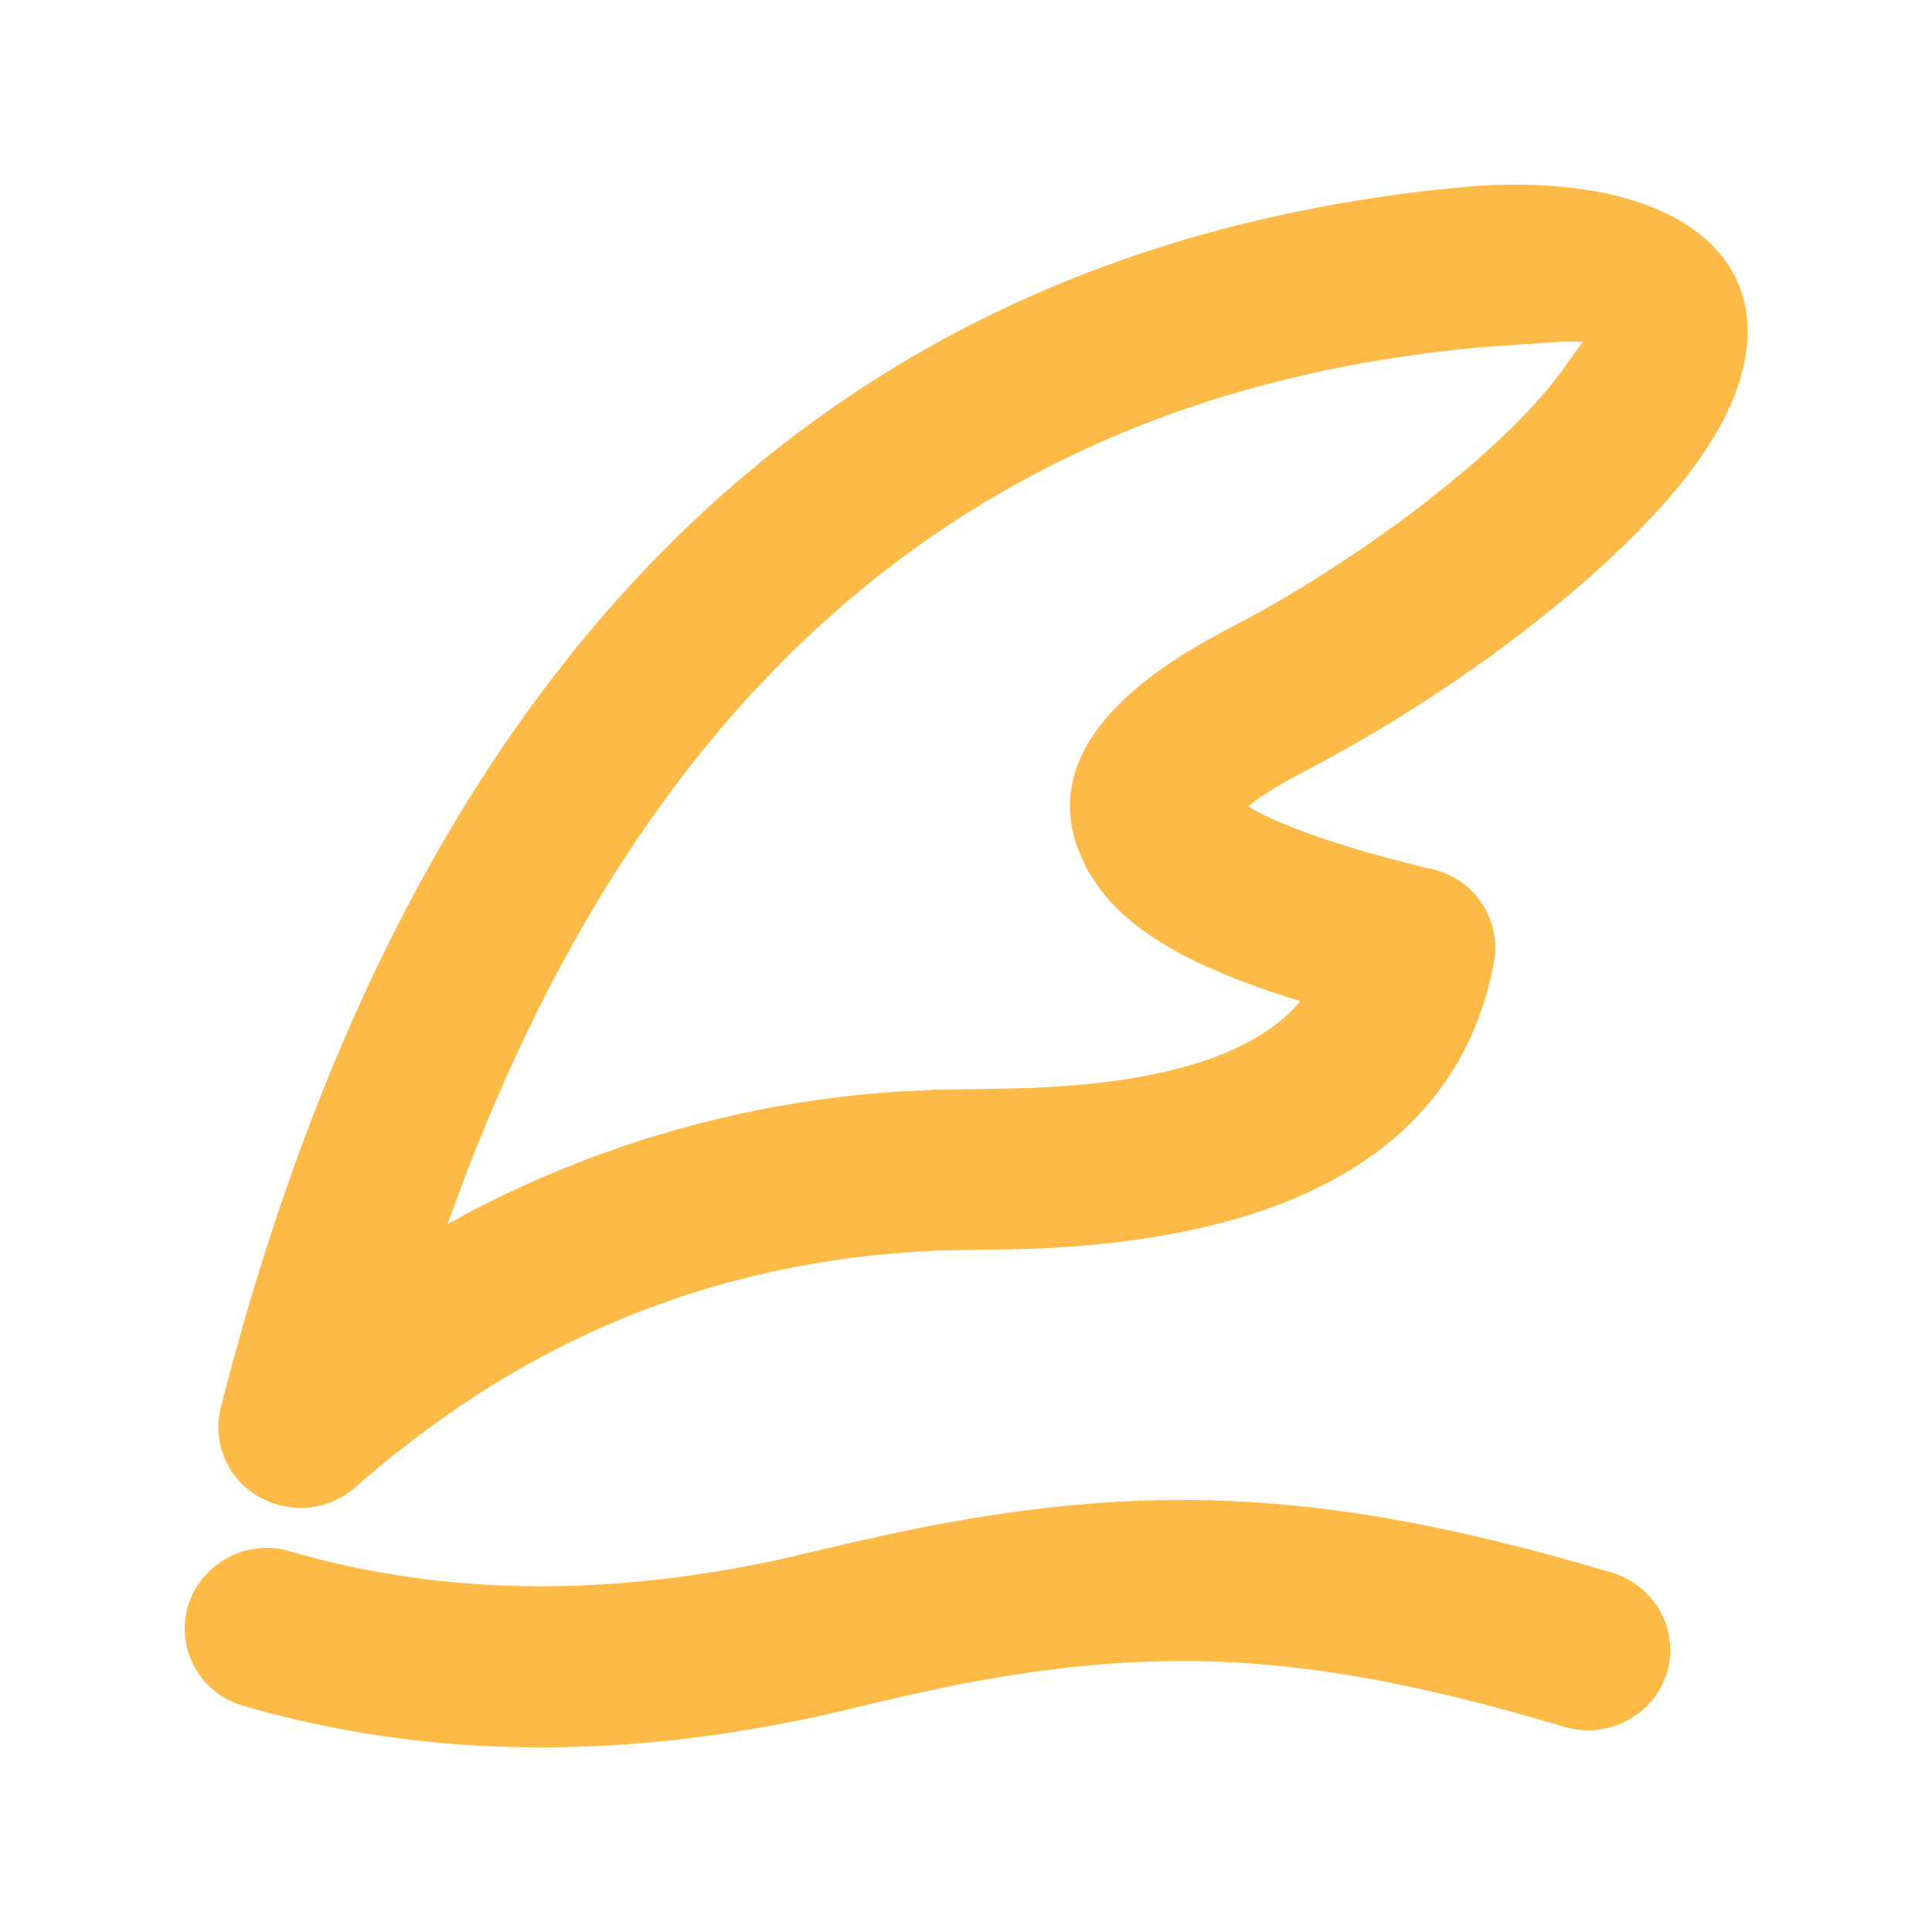 <?xml version="1.0" standalone="no"?><!DOCTYPE svg PUBLIC "-//W3C//DTD SVG 1.1//EN" "http://www.w3.org/Graphics/SVG/1.1/DTD/svg11.dtd"><svg t="1725840917966" class="icon" viewBox="0 0 1024 1024" version="1.1" xmlns="http://www.w3.org/2000/svg" p-id="4271" xmlns:xlink="http://www.w3.org/1999/xlink" width="200" height="200"><path d="M454.195 816.998c146.688-33.792 247.347-28.877 400.128 16.538 14.848 4.454 26.266 16.333 29.798 31.181a42.138 42.138 0 0 1-12.698 40.909 44.237 44.237 0 0 1-42.394 9.626c-129.946-38.707-212.736-44.544-329.472-20.685l-17.766 3.84-26.573 6.246c-116.941 28.826-225.843 28.672-326.195-0.512a42.547 42.547 0 0 1-29.338-53.197 43.725 43.725 0 0 1 54.221-28.672c79.667 23.194 166.451 24.576 261.069 3.891l39.219-9.216z m397.517 25.293c-151.296-45.005-250.368-49.869-395.52-16.384l-39.322 9.165c-83.2 18.176-160.666 19.558-232.653 4.198l-16.538-3.84-16.384-4.454a34.662 34.662 0 0 0-42.906 22.63 33.485 33.485 0 0 0 23.194 41.779c92.928 27.085 193.434 28.774 301.21 5.12l46.95-11.008c128-28.57 214.016-24.064 351.846 17.05 11.827 3.482 24.678 0.563 33.69-7.68a33.024 33.024 0 0 0-9.267-54.989l-4.301-1.587zM780.442 98.662c130.048-8.909 183.245 58.573 117.862 148.07-36.454 49.92-113.05 110.797-192.256 154.266l-24.269 13.107a168.653 168.653 0 0 0-16.026 10.086l-4.147 3.174 3.072 1.843c12.493 6.912 32.922 14.694 59.238 22.323l10.138 2.816 10.65 2.816 14.541 3.584a42.701 42.701 0 0 1 32.614 49.152c-18.432 98.406-106.803 149.299-256.819 152.32l-14.285 0.102-23.552 0.512c-116.941 4.966-219.238 46.49-308.787 125.44a44.288 44.288 0 0 1-51.507 4.864 42.342 42.342 0 0 1-19.917-46.95C216.883 353.28 433.971 135.782 763.494 100.352l16.947-1.638z m110.49 142.694c58.675-80.333 15.565-139.008-100.557-134.144l-9.318 0.512-16.64 1.638C439.04 144.384 224.819 358.963 125.798 748.442a33.229 33.229 0 0 0 15.718 36.864c13.005 7.629 29.594 6.042 40.858-3.891 86.784-76.442 185.498-118.528 297.574-126.72l16.896-1.024 23.859-0.41c154.931 0 244.122-48.742 262.246-144.998a33.434 33.434 0 0 0-21.146-37.222l-4.659-1.434-14.643-3.584c-41.114-10.547-71.885-21.965-87.296-31.898l-3.84-2.714-0.205-7.066 4.71-4.045c4.096-3.328 9.216-6.861 15.206-10.496l6.298-3.686 9.523-5.222c83.251-43.213 166.246-107.776 204.032-159.539zM836.608 172.032c10.086 0.512 13.619 5.376 10.189 13.107l-1.638 2.97-10.24 14.336c-27.034 36.966-87.04 85.606-150.733 122.931l-12.8 7.322-16.845 9.011c-66.56 34.56-91.546 72.192-71.27 112.435l2.867 5.274 4.71 6.912c15.36 20.173 43.878 36.71 88.422 51.456l11.469 3.635 7.424 2.253 2.406 6.963-3.482 4.864c-24.73 29.85-72.397 46.387-144.691 49.92l-13.824 0.512-43.418 0.768c-84.48 2.765-167.066 24.576-241.357 63.488l-15.821 8.55-6.758 3.994-6.656-5.478 5.99-16.794c102.042-282.368 281.088-436.019 540.211-464.128l15.974-1.536 40.909-2.816h8.96z m1.28 9.062h-9.933l-40.448 2.765c-258.662 22.63-438.016 168.653-542.003 442.368l-8.243 22.528 12.288-6.656A568.832 568.832 0 0 1 476.416 578.56l18.432-0.922 43.366-0.768c73.216-1.843 121.6-16.077 147.046-41.882l3.994-4.454-1.229-0.307c-48.794-14.95-81.203-31.846-100.198-53.146l-4.454-5.376-5.018-7.322c-27.648-46.336-3.635-88.986 63.283-126.054l25.293-13.568c62.976-35.174 124.416-82.995 154.829-120.32l5.632-7.322 11.008-15.309 0.768-0.819-1.382 0.154z" fill="#FDBA46" p-id="4272"></path><path d="M780.8 103.219C442.982 132.864 222.259 350.413 121.344 747.315c-4.096 16.282 3.072 33.28 17.818 41.882a39.731 39.731 0 0 0 46.182-4.352c90.368-79.616 193.69-121.549 311.552-126.566l23.757-0.512c154.112 0 247.808-48.128 266.701-148.685a38.144 38.144 0 0 0-29.184-43.878l-14.592-3.584c-47.002-12.083-77.261-24.422-89.498-33.792l4.608-3.994c5.069-4.096 11.981-8.755 20.838-13.722l9.421-5.171c82.33-42.701 166.656-107.622 205.619-160.922 62.106-84.992 14.029-149.606-113.869-140.8zM669.184 328.704l-16.794 8.96c-66.765 34.714-98.714 76.339-70.042 124.314l4.813 7.066c17.715 23.296 51.354 41.216 102.246 56.781l7.373 2.202-3.277 4.608c-24.781 29.901-74.906 46.694-155.136 48.742l-43.418 0.768a564.224 564.224 0 0 0-259.328 72.704l-6.758 3.942 5.939-16.794C338.586 354.816 521.728 202.547 786.944 179.302l40.602-2.765h8.704c8.141 0.512 8.858 2.918 5.12 8.96l-10.24 14.234c-28.672 39.219-94.874 91.494-161.997 128.87v0.102z m-234.189 497.562c159.744-39.424 261.786-34.816 418.048 11.622 13.312 3.994 23.501 14.592 26.624 27.853a37.581 37.581 0 0 1-11.315 36.506 39.68 39.68 0 0 1-38.042 8.653c-134.195-39.936-219.75-45.926-349.594-16.896l-26.624 6.195c-115.917 28.621-224.051 28.621-323.789-0.461a38.042 38.042 0 0 1-26.266-47.462 39.219 39.219 0 0 1 48.589-25.651c85.606 24.934 179.456 24.934 282.47-0.461l-0.102 0.102z" fill="#FDBA46" p-id="4273"></path></svg>